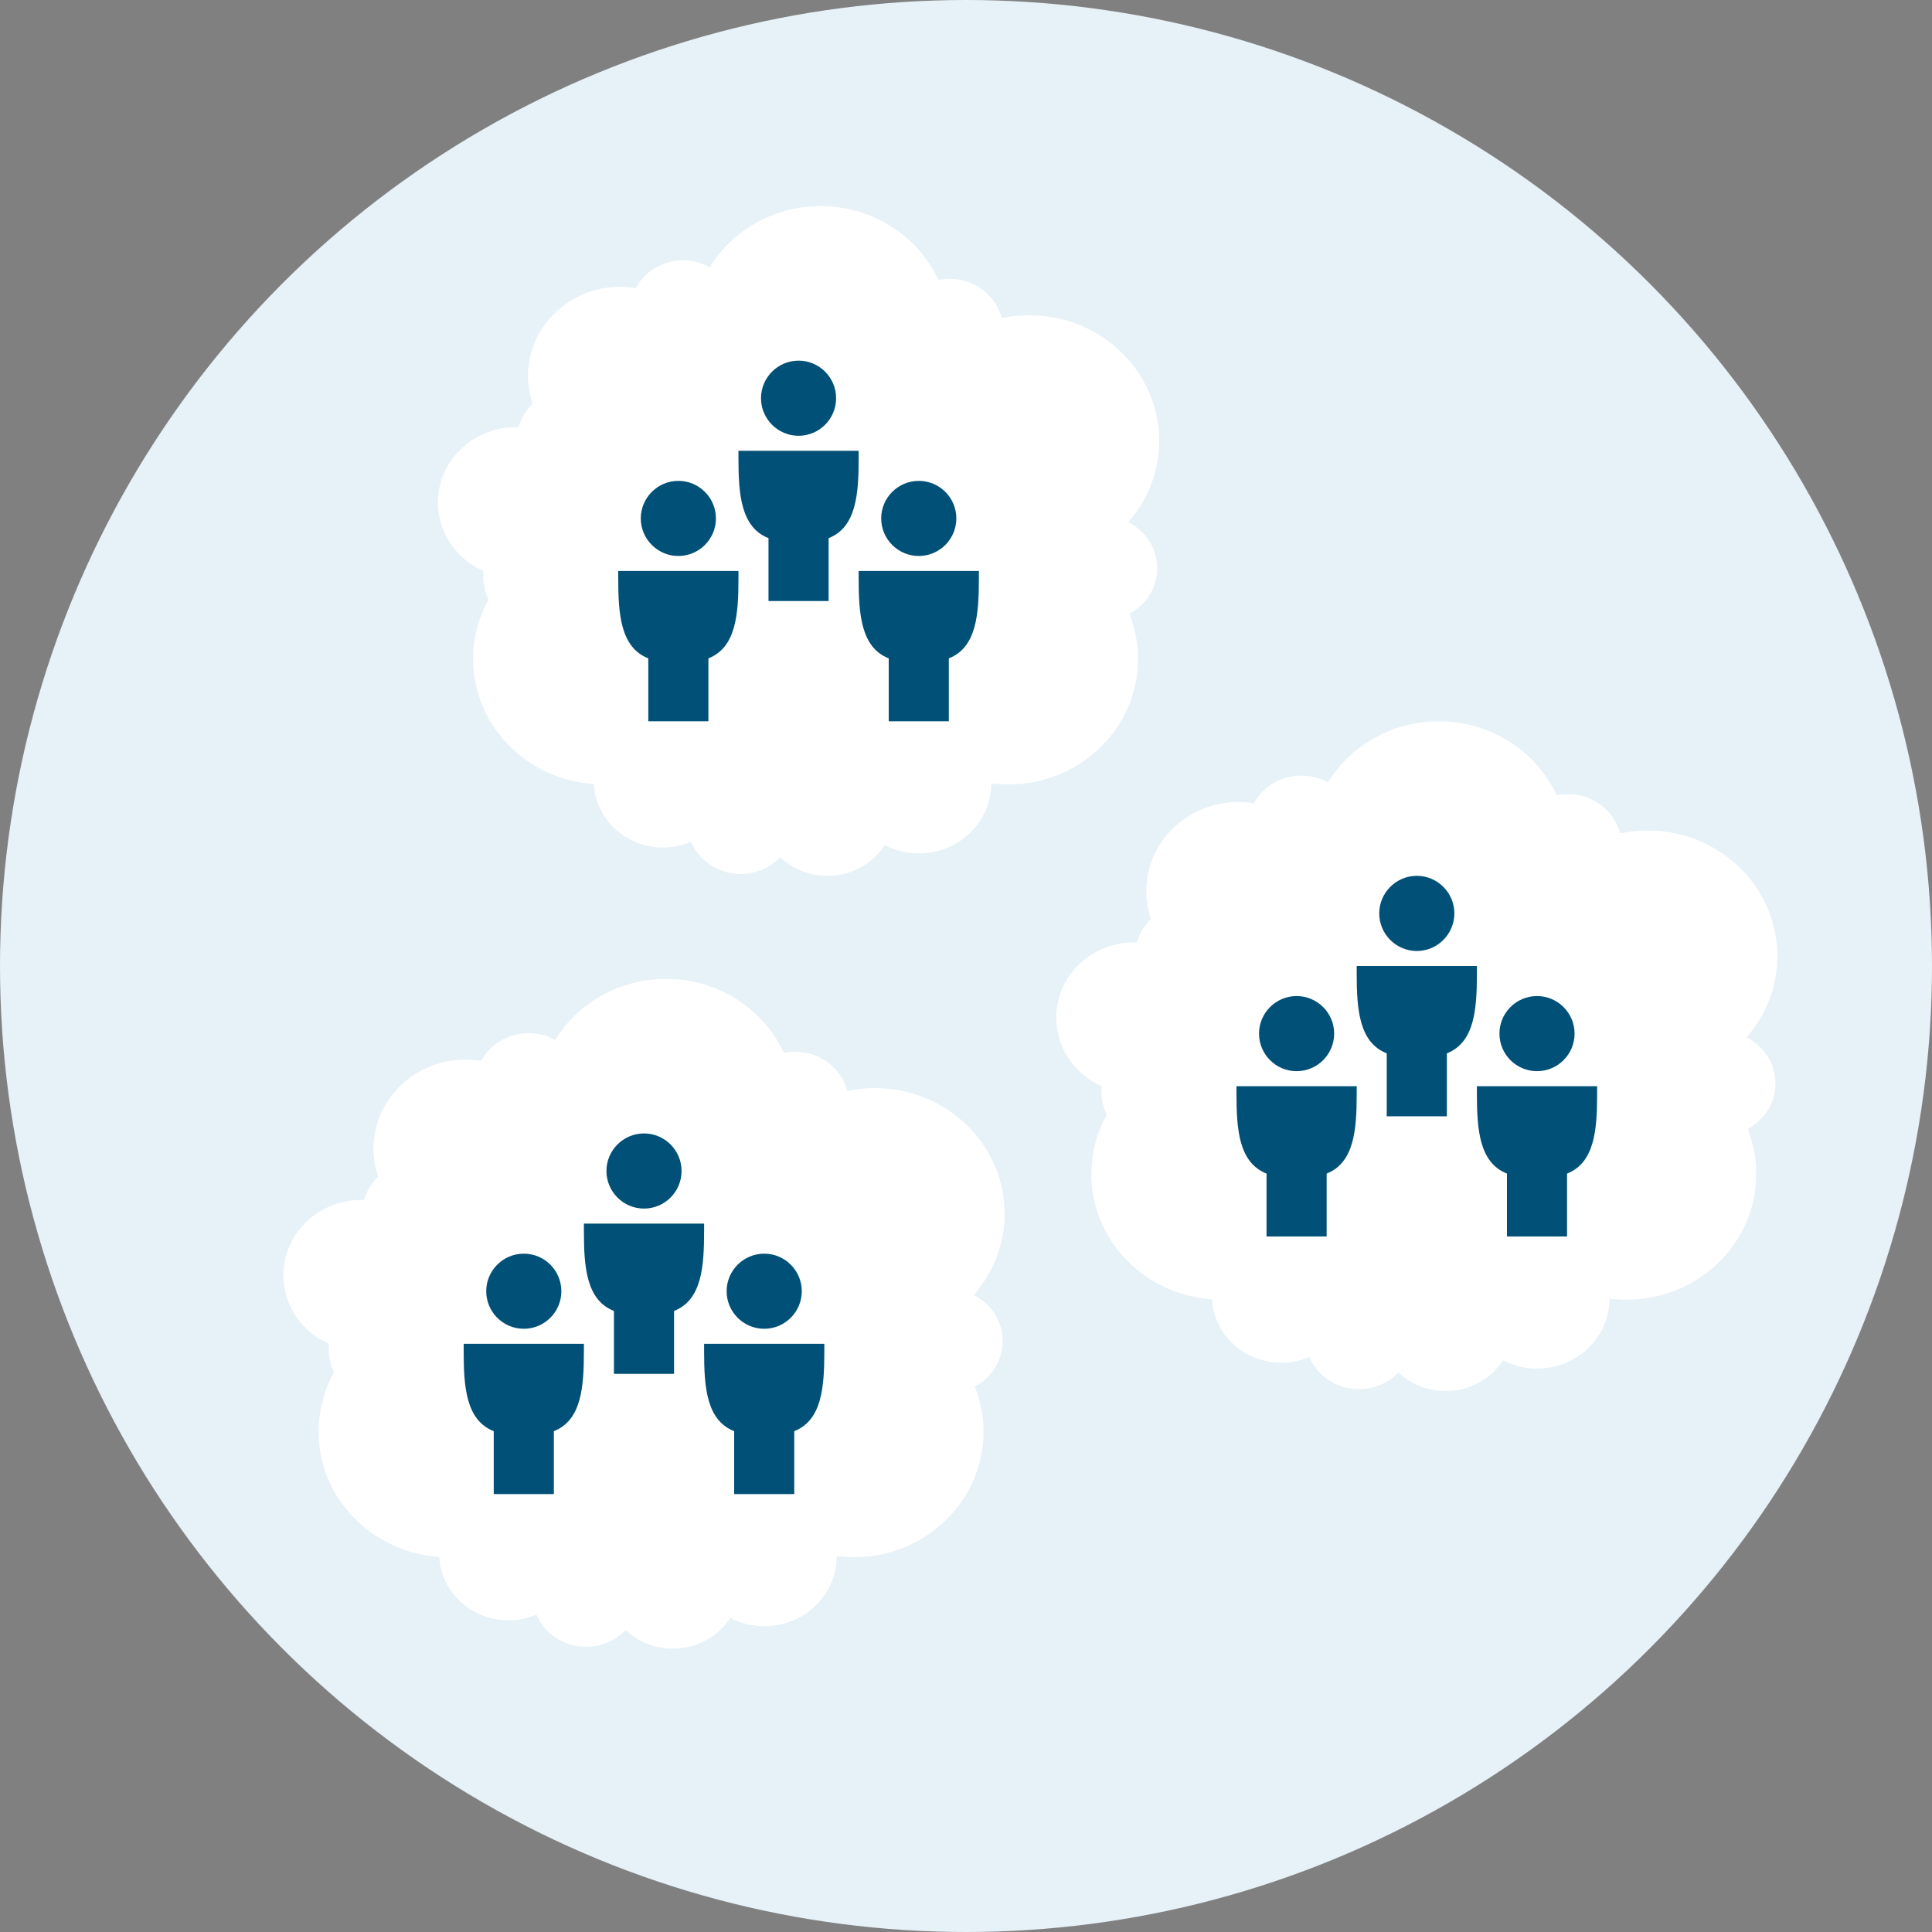 <svg width="75" height="75" viewBox="0 0 75 75" fill="none" xmlns="http://www.w3.org/2000/svg">
<rect x="0" y="0" width="75" height="75" fill="#808080" stroke="none"/>
<circle cx="37.5" cy="37.5" r="37.5" fill="#E6F1F8"/>
<path fill-rule="evenodd" clip-rule="evenodd" d="M43.801 20.27C44.548 19.419 45 18.318 45 17.115C45 14.422 42.743 12.239 39.958 12.239C39.592 12.239 39.234 12.277 38.89 12.349C38.662 11.473 37.842 10.825 36.866 10.825C36.716 10.825 36.571 10.841 36.43 10.87C35.648 9.179 33.895 8 31.857 8C30.025 8 28.424 8.951 27.551 10.37C27.247 10.203 26.895 10.107 26.52 10.107C25.72 10.107 25.025 10.543 24.675 11.183C24.478 11.151 24.277 11.133 24.071 11.133C22.097 11.133 20.497 12.681 20.497 14.59C20.497 14.97 20.561 15.335 20.678 15.677C20.42 15.923 20.228 16.234 20.13 16.582C20.095 16.581 20.061 16.58 20.026 16.58C18.355 16.58 17 17.89 17 19.507C17 20.691 17.727 21.709 18.773 22.171C18.764 22.245 18.759 22.321 18.759 22.398C18.759 22.711 18.833 23.008 18.965 23.272C18.583 23.959 18.366 24.744 18.366 25.578C18.366 28.155 20.434 30.263 23.052 30.44C23.127 31.812 24.299 32.901 25.736 32.901C26.123 32.901 26.491 32.822 26.823 32.679C27.136 33.413 27.883 33.929 28.754 33.929C29.361 33.929 29.907 33.679 30.288 33.279C30.762 33.725 31.409 34 32.122 34C33.06 34 33.884 33.524 34.349 32.809C34.743 33.013 35.194 33.129 35.673 33.129C37.224 33.129 38.481 31.913 38.481 30.412V30.412C38.697 30.439 38.915 30.454 39.138 30.454C41.923 30.454 44.18 28.271 44.18 25.578C44.18 24.961 44.06 24.371 43.844 23.828C44.487 23.483 44.923 22.821 44.923 22.06C44.923 21.282 44.468 20.607 43.801 20.27" fill="white"/>
<path fill-rule="evenodd" clip-rule="evenodd" d="M67.801 40.27C68.549 39.419 69 38.318 69 37.115C69 34.422 66.743 32.239 63.958 32.239C63.592 32.239 63.234 32.277 62.89 32.349C62.662 31.473 61.842 30.825 60.866 30.825C60.716 30.825 60.571 30.841 60.43 30.869C59.648 29.179 57.895 28 55.857 28C54.025 28 52.424 28.951 51.551 30.37C51.246 30.203 50.895 30.107 50.52 30.107C49.72 30.107 49.025 30.543 48.675 31.183C48.478 31.151 48.277 31.133 48.071 31.133C46.097 31.133 44.497 32.681 44.497 34.59C44.497 34.97 44.561 35.335 44.678 35.677C44.42 35.923 44.228 36.234 44.13 36.583C44.095 36.581 44.061 36.58 44.026 36.58C42.355 36.58 41 37.89 41 39.507C41 40.691 41.727 41.709 42.773 42.17C42.764 42.245 42.759 42.321 42.759 42.398C42.759 42.711 42.833 43.008 42.965 43.272C42.583 43.959 42.366 44.744 42.366 45.578C42.366 48.155 44.434 50.263 47.052 50.44C47.127 51.812 48.3 52.901 49.736 52.901C50.123 52.901 50.491 52.822 50.823 52.679C51.136 53.413 51.883 53.929 52.754 53.929C53.361 53.929 53.907 53.679 54.288 53.279C54.762 53.725 55.408 54 56.122 54C57.06 54 57.884 53.524 58.349 52.809C58.743 53.013 59.194 53.129 59.673 53.129C61.224 53.129 62.481 51.913 62.481 50.412V50.411C62.697 50.439 62.915 50.454 63.138 50.454C65.923 50.454 68.18 48.271 68.18 45.578C68.18 44.961 68.061 44.371 67.844 43.828C68.487 43.483 68.923 42.821 68.923 42.06C68.923 41.282 68.468 40.607 67.801 40.27" fill="white"/>
<path fill-rule="evenodd" clip-rule="evenodd" d="M37.801 50.27C38.548 49.419 39 48.318 39 47.115C39 44.422 36.743 42.239 33.958 42.239C33.592 42.239 33.234 42.277 32.89 42.349C32.662 41.473 31.842 40.825 30.866 40.825C30.716 40.825 30.571 40.841 30.43 40.87C29.648 39.179 27.895 38 25.857 38C24.025 38 22.424 38.951 21.551 40.37C21.247 40.203 20.895 40.107 20.52 40.107C19.72 40.107 19.025 40.543 18.675 41.183C18.478 41.151 18.277 41.133 18.071 41.133C16.097 41.133 14.497 42.681 14.497 44.59C14.497 44.97 14.561 45.335 14.678 45.677C14.42 45.923 14.228 46.234 14.13 46.583C14.095 46.581 14.061 46.58 14.026 46.58C12.355 46.58 11 47.89 11 49.507C11 50.691 11.727 51.709 12.773 52.17C12.764 52.245 12.759 52.321 12.759 52.398C12.759 52.711 12.833 53.008 12.965 53.272C12.583 53.959 12.366 54.744 12.366 55.578C12.366 58.155 14.434 60.263 17.052 60.44C17.127 61.812 18.299 62.901 19.736 62.901C20.123 62.901 20.491 62.822 20.823 62.679C21.136 63.413 21.883 63.929 22.754 63.929C23.361 63.929 23.907 63.679 24.288 63.279C24.762 63.725 25.409 64 26.122 64C27.06 64 27.884 63.524 28.349 62.809C28.744 63.013 29.194 63.129 29.673 63.129C31.224 63.129 32.481 61.913 32.481 60.412V60.411C32.697 60.439 32.915 60.454 33.138 60.454C35.923 60.454 38.18 58.271 38.18 55.578C38.18 54.961 38.06 54.371 37.844 53.828C38.487 53.483 38.923 52.821 38.923 52.06C38.923 51.282 38.468 50.607 37.801 50.27" fill="white"/>
<path fill-rule="evenodd" clip-rule="evenodd" d="M31.001 16.917C31.804 16.917 32.458 16.262 32.458 15.458C32.458 14.655 31.804 14 31.001 14C30.197 14 29.542 14.655 29.542 15.458C29.542 16.262 30.197 16.917 31.001 16.917ZM27.792 20.125C27.792 20.929 27.138 21.583 26.334 21.583C25.53 21.583 24.875 20.929 24.875 20.125C24.875 19.321 25.53 18.667 26.334 18.667C27.138 18.667 27.792 19.321 27.792 20.125ZM25.167 25.558C24.093 25.135 24 23.852 24 22.458V22.167H28.667V22.458C28.667 23.851 28.573 25.135 27.5 25.558V28H25.167V25.558ZM35.667 21.583C36.471 21.583 37.125 20.929 37.125 20.125C37.125 19.321 36.471 18.667 35.667 18.667C34.863 18.667 34.208 19.321 34.208 20.125C34.208 20.929 34.863 21.583 35.667 21.583ZM33.333 22.458V22.167H38V22.458C38 23.851 37.907 25.135 36.833 25.558V28H34.5V25.558C33.427 25.135 33.333 23.852 33.333 22.458ZM28.667 17.5H33.333V17.792C33.333 19.185 33.24 20.468 32.167 20.891V23.333H29.833V20.891C28.76 20.469 28.667 19.185 28.667 17.792V17.5Z" fill="#005077"/>
<path fill-rule="evenodd" clip-rule="evenodd" d="M55.001 36.917C55.804 36.917 56.458 36.262 56.458 35.458C56.458 34.654 55.804 34 55.001 34C54.197 34 53.542 34.654 53.542 35.458C53.542 36.262 54.197 36.917 55.001 36.917ZM51.792 40.125C51.792 40.929 51.138 41.583 50.334 41.583C49.53 41.583 48.875 40.929 48.875 40.125C48.875 39.321 49.53 38.667 50.334 38.667C51.138 38.667 51.792 39.321 51.792 40.125ZM49.167 45.558C48.093 45.135 48 43.852 48 42.458V42.167H52.667V42.458C52.667 43.851 52.573 45.135 51.5 45.558V48H49.167V45.558ZM59.667 41.583C60.471 41.583 61.125 40.929 61.125 40.125C61.125 39.321 60.471 38.667 59.667 38.667C58.863 38.667 58.208 39.321 58.208 40.125C58.208 40.929 58.863 41.583 59.667 41.583ZM57.333 42.458V42.167H62V42.458C62 43.851 61.907 45.135 60.833 45.558V48H58.5V45.558C57.427 45.135 57.333 43.852 57.333 42.458ZM52.667 37.5H57.333V37.792C57.333 39.185 57.24 40.468 56.167 40.891V43.333H53.833V40.891C52.76 40.469 52.667 39.185 52.667 37.792V37.5Z" fill="#005077"/>
<path fill-rule="evenodd" clip-rule="evenodd" d="M25.001 46.917C25.804 46.917 26.458 46.262 26.458 45.458C26.458 44.654 25.804 44 25.001 44C24.197 44 23.542 44.654 23.542 45.458C23.542 46.262 24.197 46.917 25.001 46.917ZM21.792 50.125C21.792 50.929 21.138 51.583 20.334 51.583C19.53 51.583 18.875 50.929 18.875 50.125C18.875 49.321 19.53 48.667 20.334 48.667C21.138 48.667 21.792 49.321 21.792 50.125ZM19.167 55.558C18.093 55.135 18 53.852 18 52.458V52.167H22.667V52.458C22.667 53.851 22.573 55.135 21.5 55.558V58H19.167V55.558ZM29.667 51.583C30.471 51.583 31.125 50.929 31.125 50.125C31.125 49.321 30.471 48.667 29.667 48.667C28.863 48.667 28.208 49.321 28.208 50.125C28.208 50.929 28.863 51.583 29.667 51.583ZM27.333 52.458V52.167H32V52.458C32 53.851 31.907 55.135 30.833 55.558V58H28.5V55.558C27.427 55.135 27.333 53.852 27.333 52.458ZM22.667 47.5H27.333V47.792C27.333 49.185 27.24 50.468 26.167 50.891V53.333H23.833V50.891C22.76 50.469 22.667 49.185 22.667 47.792V47.5Z" fill="#005077"/>
</svg>
